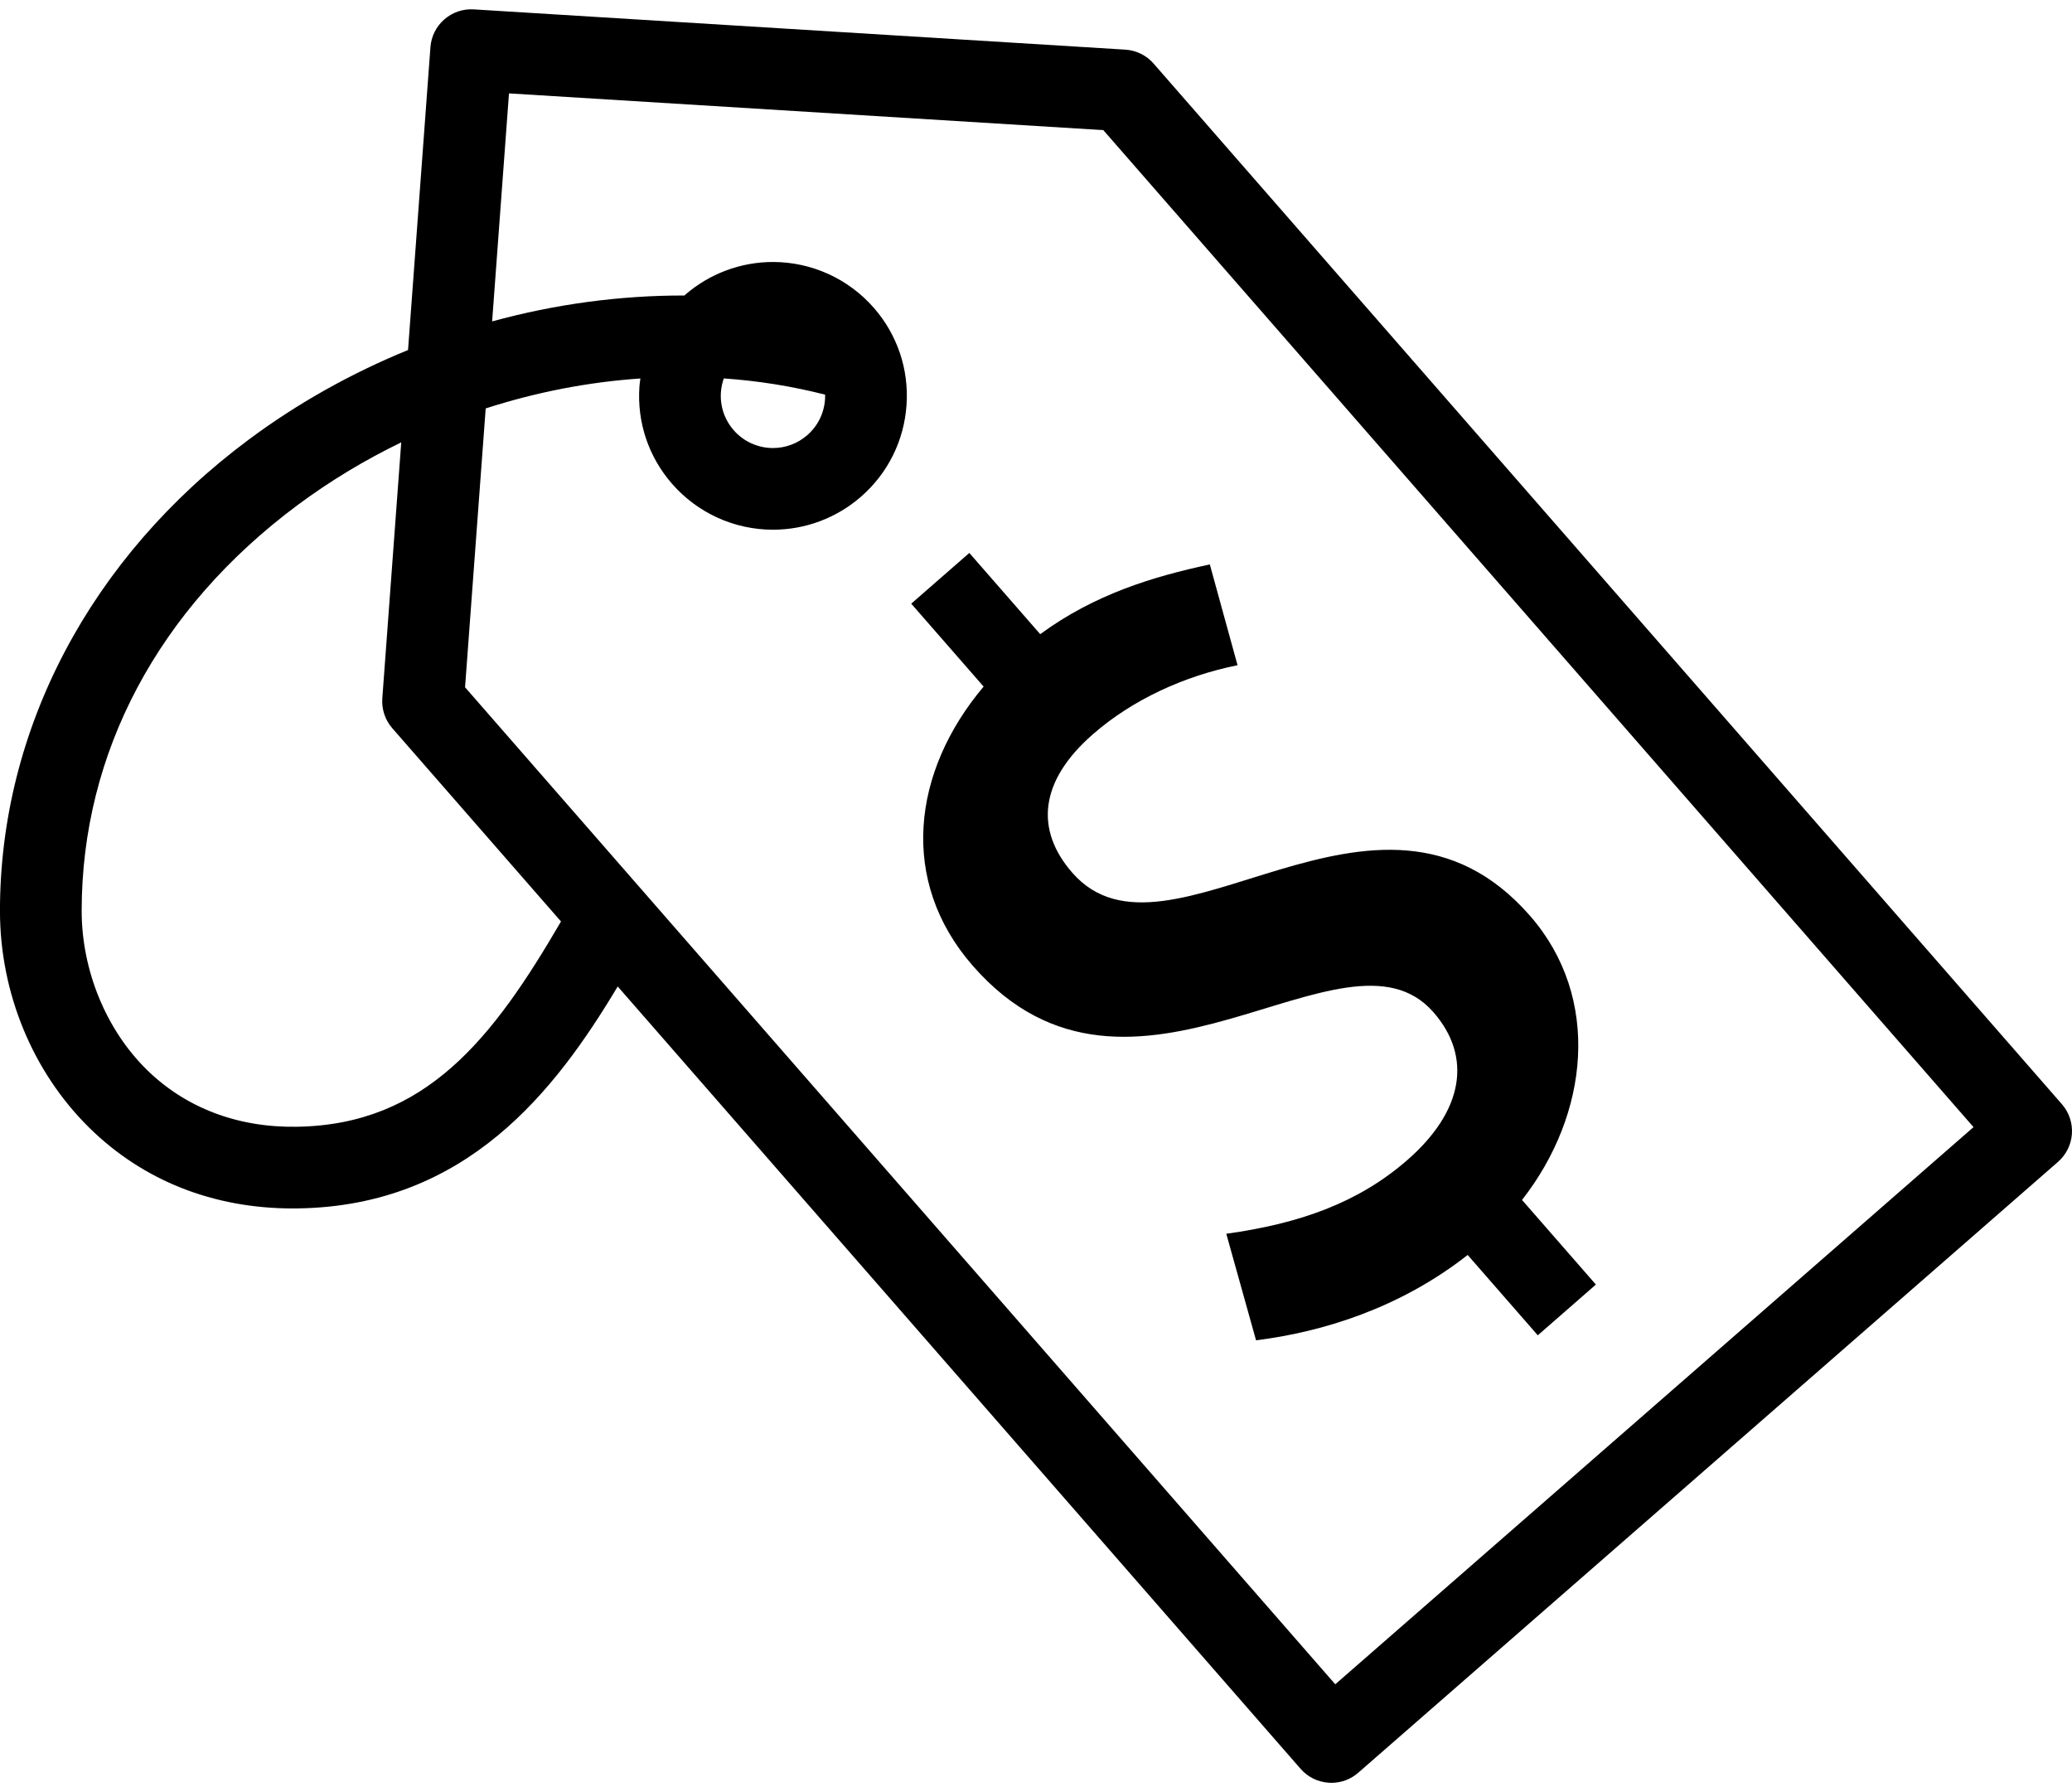 <!-- Generated by IcoMoon.io -->
<svg version="1.1" xmlns="http://www.w3.org/2000/svg" width="74" height="64" viewBox="0 0 74 64">
<title>transferlisted</title>
<path d="M37.152 22.646c1.934-1.419 4.016-2.053 6.056-2.489l0.99 3.599c-1.921 0.387-3.76 1.238-5.164 2.464-1.923 1.678-2.070 3.42-0.738 4.946 3.41 3.907 10.888-4.717 16.349 1.54 2.558 2.93 2.103 7.092-0.287 10.146l2.638 3.022-2.075 1.812-2.504-2.869c-2.426 1.903-5.183 2.75-7.558 3.048l-1.063-3.805c2.638-0.366 4.727-1.115 6.467-2.634 2.015-1.759 2.318-3.69 0.932-5.277-3.171-3.633-10.781 4.839-16.456-1.663-2.638-3.022-2.172-6.925 0.39-9.967l-2.585-2.961 2.075-1.811 2.531 2.9zM73.997 40.491c-0.026 0.386-0.205 0.746-0.496 1.001l-24.993 21.816c-0.266 0.233-0.608 0.36-0.959 0.36-0.033 0-0.066-0.001-0.099-0.004-0.386-0.026-0.746-0.205-1-0.496l-24.389-27.94c-2.229 3.725-5.396 7.835-11.413 7.926-0.062 0.001-0.124 0.002-0.186 0.002-2.845 0-5.356-0.995-7.274-2.883-2.026-1.996-3.188-4.818-3.189-7.743-0.001-6.493 3.235-12.626 8.877-16.825 1.763-1.313 3.686-2.384 5.697-3.205l0.8-10.816c0.059-0.797 0.75-1.398 1.545-1.349l23.273 1.438c0.389 0.024 0.753 0.203 1.009 0.497l32.44 37.163c0.255 0.291 0.383 0.672 0.357 1.058zM20.036 32.908l-6.026-6.903c-0.257-0.294-0.384-0.678-0.356-1.067l0.676-9.14c-1.297 0.628-2.543 1.377-3.711 2.246-4.968 3.698-7.703 8.842-7.702 14.485 0 2.118 0.867 4.235 2.318 5.665 1.39 1.369 3.254 2.079 5.368 2.044 4.613-0.070 7.005-3.161 9.432-7.329zM70.483 40.252l-31.079-35.605-21.226-1.312-0.602 8.143c2.253-0.618 4.571-0.93 6.867-0.925 0.007-0.006 0.013-0.013 0.019-0.018 0.871-0.76 1.987-1.179 3.142-1.179 1.382 0 2.695 0.597 3.604 1.637 0.84 0.962 1.255 2.193 1.168 3.467s-0.664 2.439-1.626 3.278c-0.871 0.76-1.987 1.179-3.143 1.179-1.382 0-2.695-0.597-3.603-1.637-0.84-0.962-1.255-2.193-1.168-3.468 0.007-0.1 0.022-0.198 0.035-0.296-1.86 0.127-3.721 0.487-5.525 1.070l-0.737 9.958 31.079 35.605 22.795-19.898zM26.202 15.362c0.354 0.406 0.866 0.638 1.405 0.638 0.45 0 0.884-0.163 1.224-0.46 0.375-0.327 0.6-0.781 0.634-1.278 0.004-0.056 0.004-0.112 0.003-0.168-1.18-0.302-2.392-0.495-3.618-0.58-0.055 0.158-0.091 0.324-0.103 0.495-0.034 0.497 0.128 0.977 0.455 1.352z"></path>
</svg>
